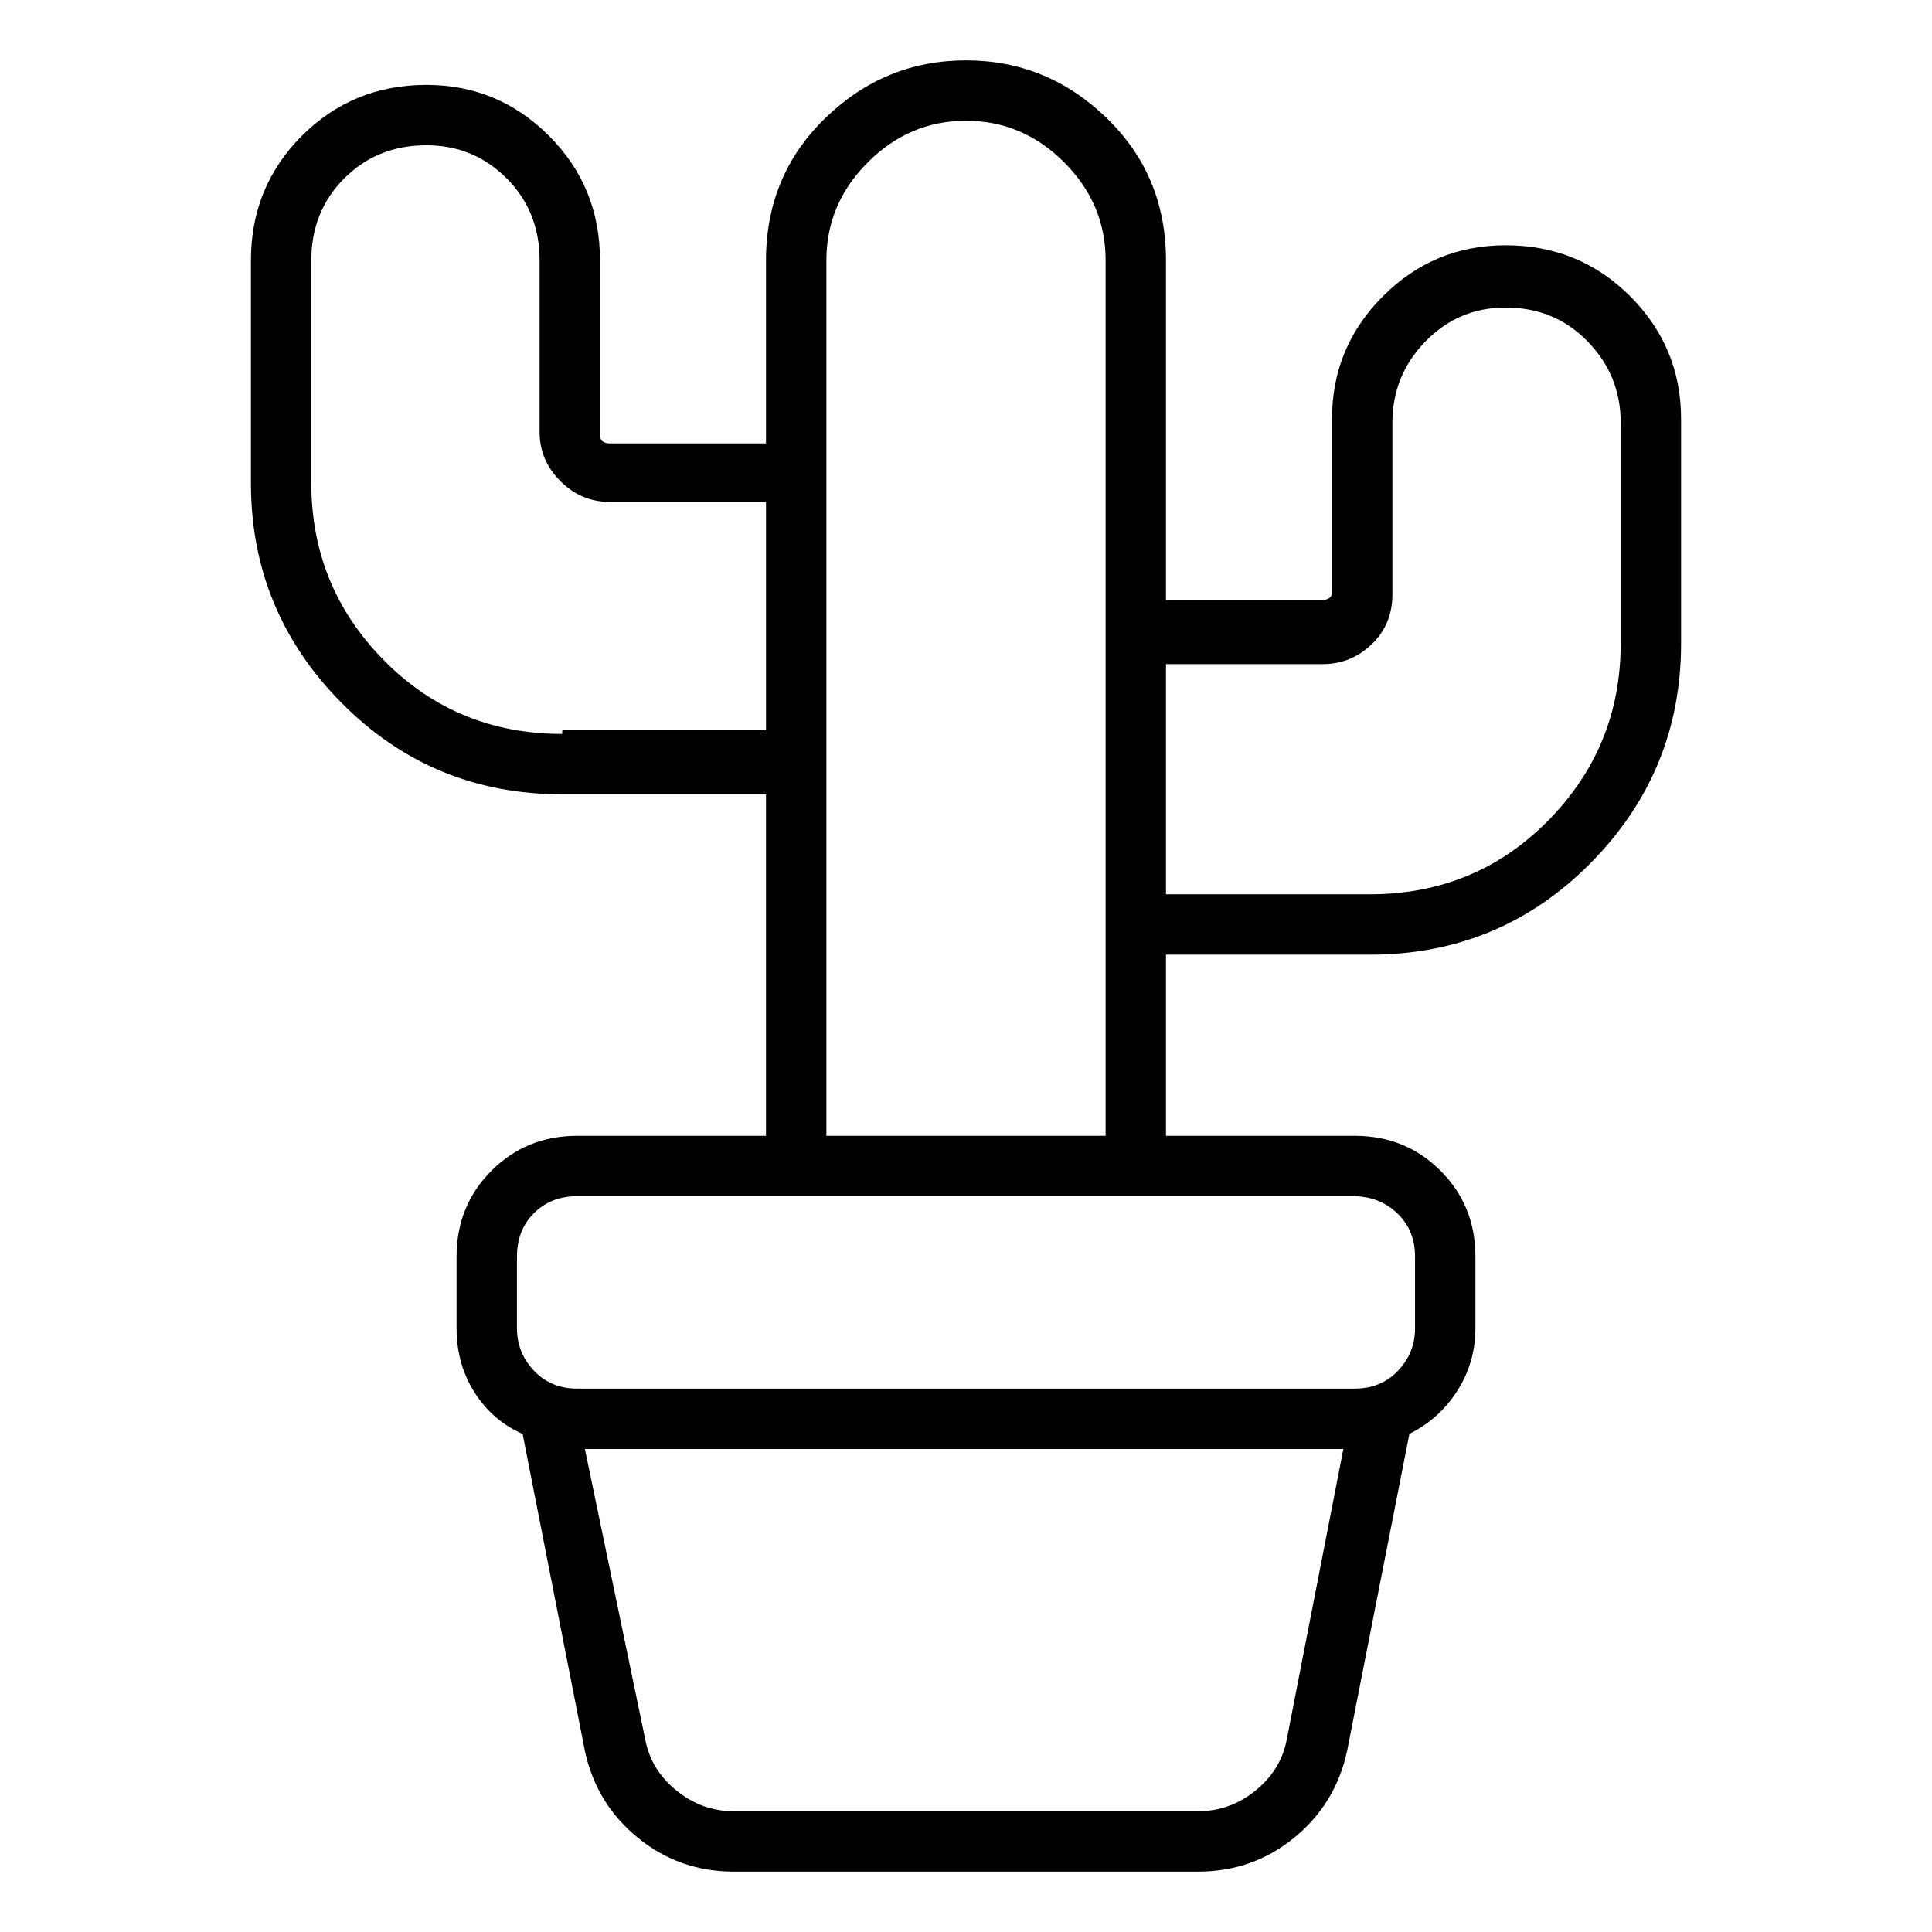 <svg viewBox="0 0 1024 1024" xmlns="http://www.w3.org/2000/svg">
  <path transform="scale(1, -1) translate(0, -960)" fill="currentColor" d="M798 830q-38 0 -65 -27t-27 -65v-92q0 -2 -1.5 -3t-3.5 -1h-83v180q0 45 -31.5 75.5t-74.5 30.5t-74.5 -30.5t-31.5 -75.5v-97h-83q-2 0 -3.5 1t-1.5 4v92q0 39 -27 66t-65 27q-39 0 -66 -27t-27 -66v-118q0 -68 48 -116.5t117 -48.5h108v-181h-100q-27 0 -45.5 -18.5 t-18.5 -45.5v-38q0 -19 9.5 -34t25.5 -22l33 -168q6 -28 28 -46t51 -18h246q29 0 51 18t28 46l33 168q16 8 25.5 23t9.5 33v38q0 27 -18.5 45.5t-45.5 18.5h-100v96h108q69 0 117 48.5t48 116.5v119q0 38 -27 65t-66 27v0zM298 571q-56 0 -94.5 39t-38.5 94v118 q0 26 17.5 43.5t43.5 17.5q25 0 42.5 -17.5t17.5 -43.5v-91q0 -15 11 -26t26 -11h83v-121h-108v-2zM682 38q-3 -16 -16.5 -27t-30.5 -11h-246q-17 0 -30.5 11t-16.5 27l-32 154h402l-30 -154v0zM750 294v-38q0 -13 -9 -22.5t-23 -9.5h-412q-14 0 -23 9.5t-9 22.5v38 q0 14 9 23t23 9h411q14 0 23.5 -9t9.5 -23zM438 358v464q0 30 22 52t52 22t52 -22t22 -52v-464h-148v0zM859 619q0 -55 -38.5 -94t-94.5 -39h-108v122h83q15 0 26 10.5t11 26.5v91q0 25 17.5 43t42.5 18q26 0 43.5 -18t17.5 -43v-117z" />
</svg>